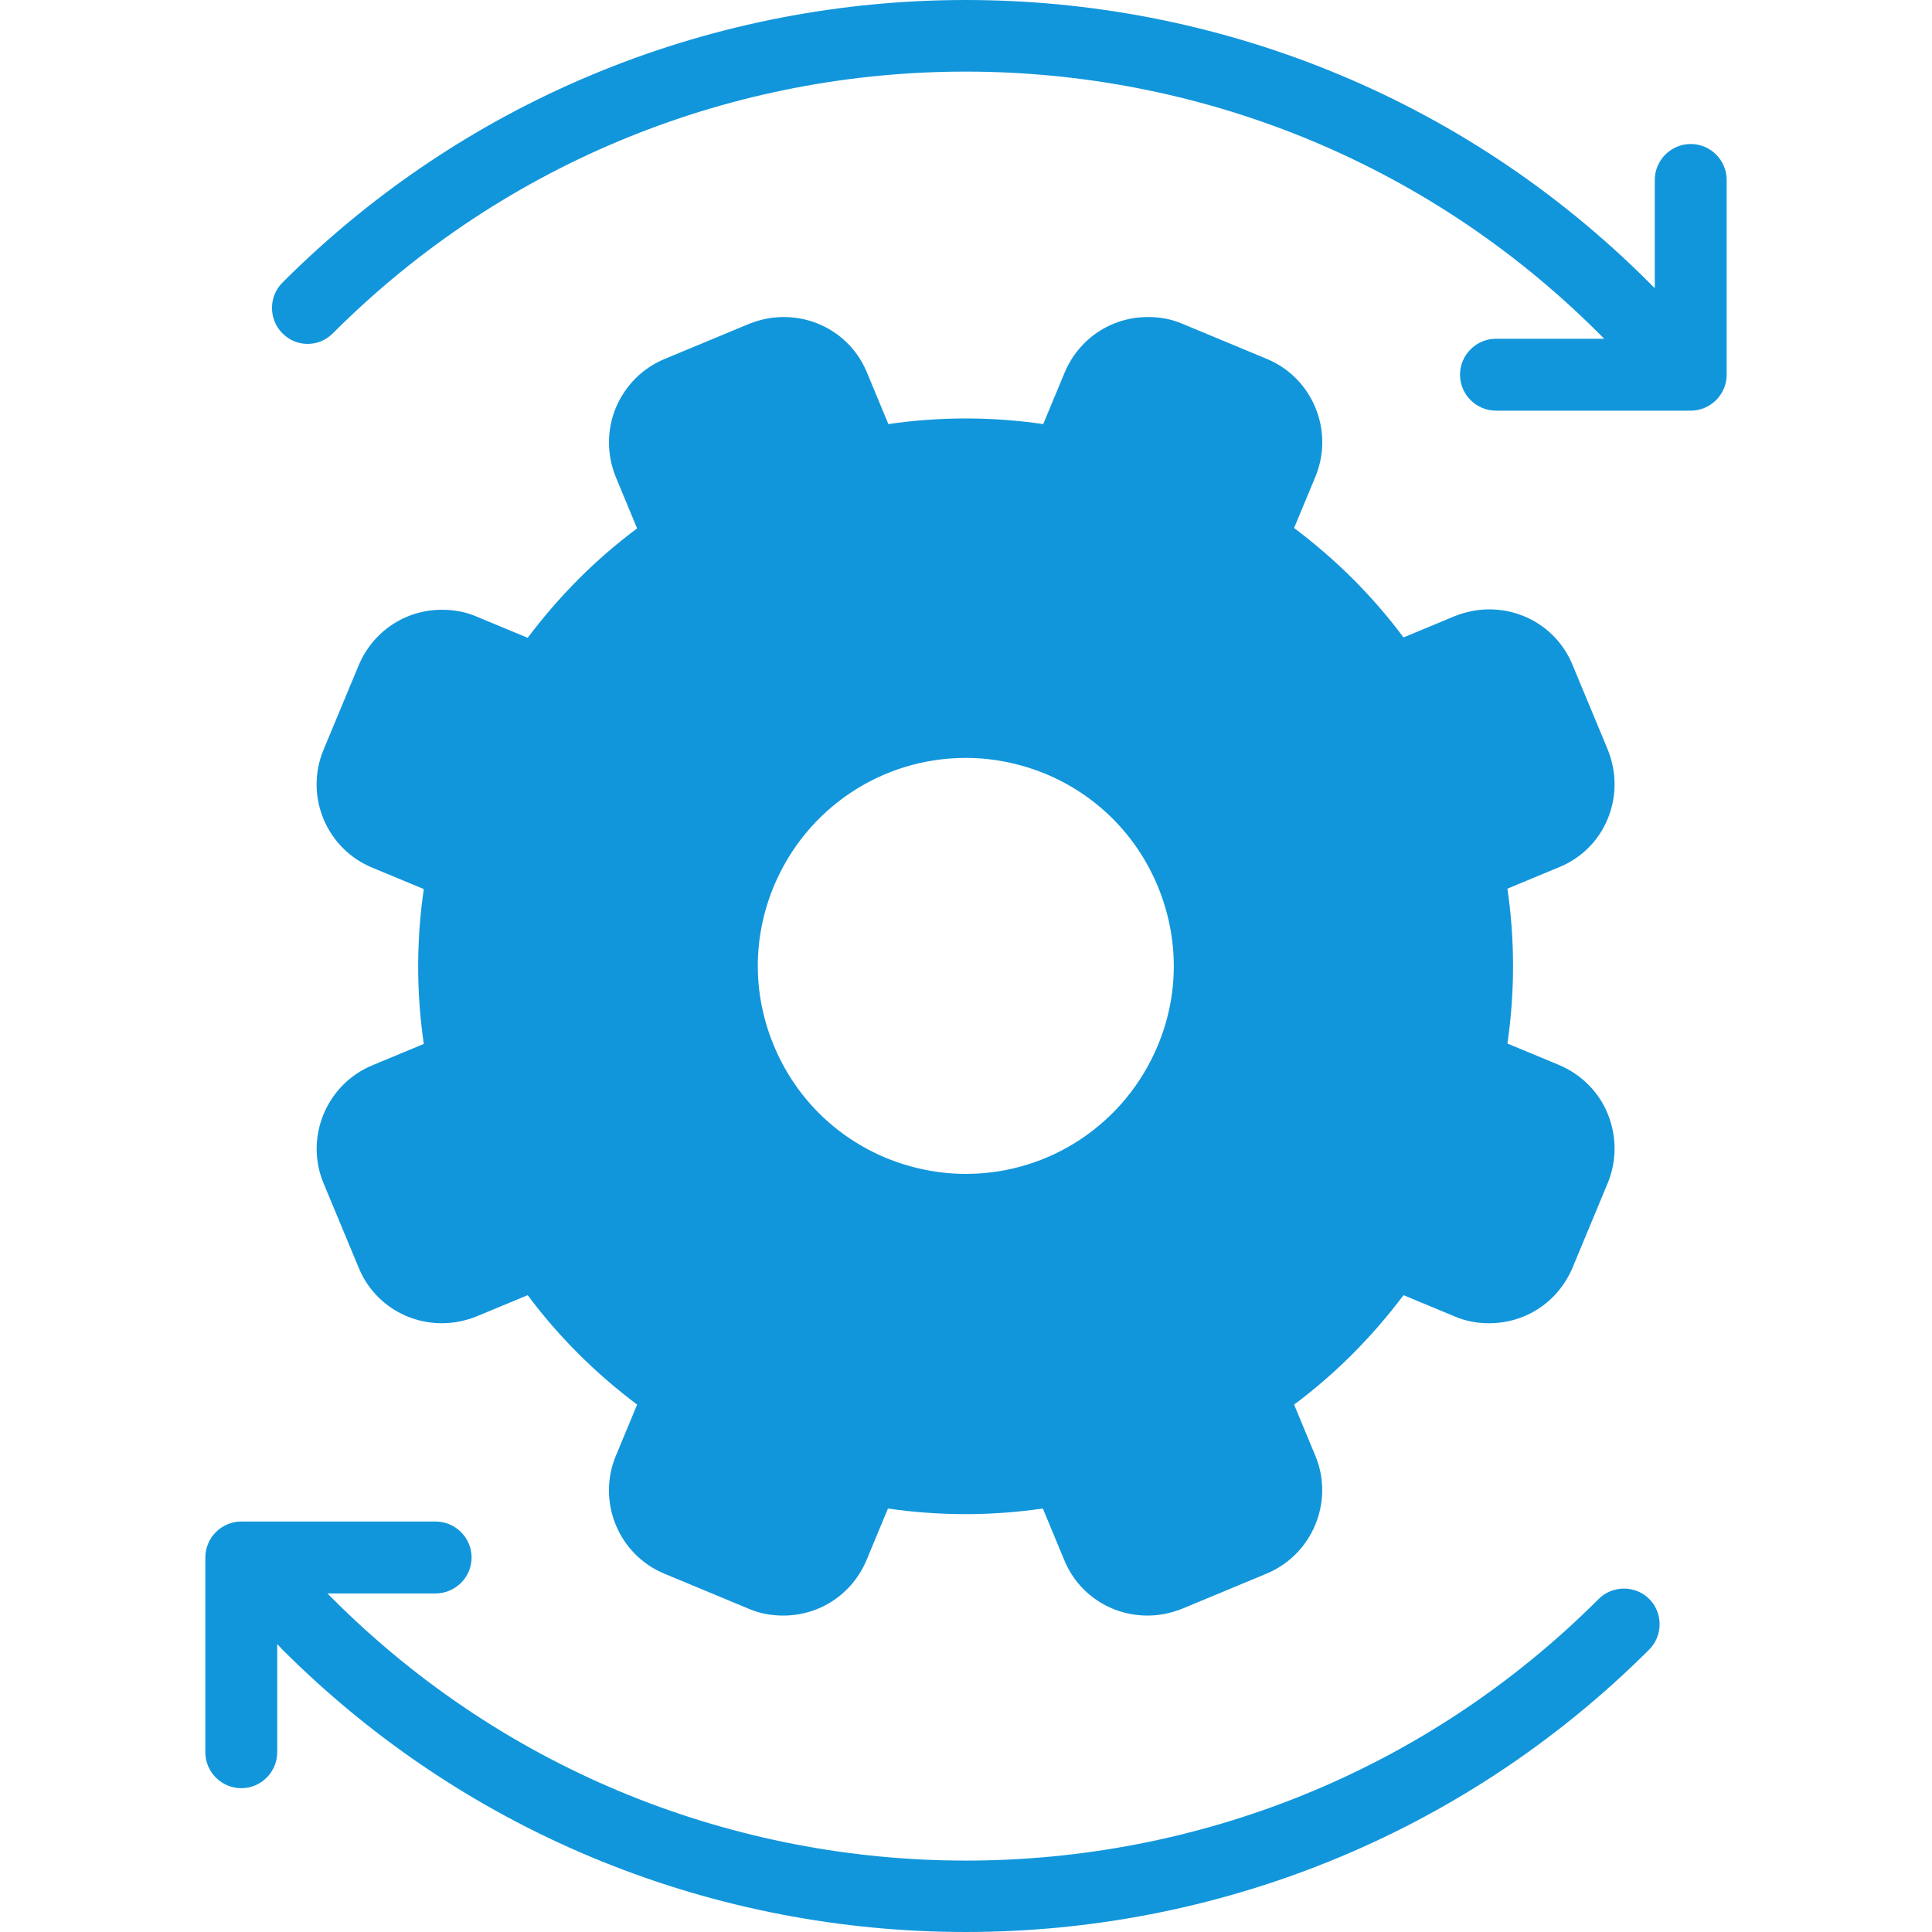 <?xml version="1.0" standalone="no"?><!DOCTYPE svg PUBLIC "-//W3C//DTD SVG 1.1//EN" "http://www.w3.org/Graphics/SVG/1.1/DTD/svg11.dtd"><svg t="1569487142582" class="icon" viewBox="0 0 1024 1024" version="1.1" xmlns="http://www.w3.org/2000/svg" p-id="17395" xmlns:xlink="http://www.w3.org/1999/xlink" width="200" height="200"><defs><style type="text/css"></style></defs><path d="M819.064 581.987l-41.04-16.96c7.119-35.386 6.91-71.191 0-105.53l41.249-16.96c14.657-6.072 21.776-23.032 15.704-37.689l-18.635-44.809c-6.072-14.657-23.032-21.776-37.689-15.704l-41.249 16.96c-19.473-29.105-44.599-54.65-74.541-74.751l16.96-41.04c6.072-14.657-0.838-31.617-15.495-37.689l-44.809-18.635c-14.657-6.072-31.617 0.838-37.689 15.495l-16.96 41.04c-35.386-7.119-71.191-6.91-105.53 0l-16.96-41.249c-6.072-14.657-23.032-21.776-37.689-15.704l-44.809 18.635c-14.657 6.072-21.776 23.032-15.704 37.689l16.96 41.249c-29.105 19.473-54.65 44.599-74.751 74.541l-41.04-16.96c-14.657-6.072-31.617 0.838-37.689 15.495l-18.635 44.809c-6.072 14.657 0.838 31.617 15.495 37.689l41.04 16.96c-7.119 35.386-6.91 71.191 0 105.53l-41.249 16.96c-14.657 6.072-21.776 23.032-15.704 37.689l18.635 44.809c6.072 14.657 23.032 21.776 37.689 15.704l41.249-16.96c19.473 29.105 44.599 54.65 74.541 74.751l-16.96 41.04c-6.072 14.657 0.838 31.617 15.495 37.689l44.809 18.635c14.657 6.072 31.617-0.838 37.689-15.495l16.96-41.04c35.386 7.119 71.191 6.91 105.53 0l16.96 41.249c6.072 14.657 23.032 21.776 37.689 15.704l44.809-18.635c14.657-6.072 21.776-23.032 15.704-37.689l-16.96-41.249c29.105-19.473 54.65-44.599 74.751-74.541l41.04 16.96c14.657 6.072 31.617-0.838 37.689-15.495l18.635-44.809c6.282-14.866-0.838-31.617-15.495-37.689z m-356.584 49.415c-65.956-27.22-97.155-102.808-69.935-168.765s102.808-97.155 168.765-69.935 97.155 102.808 69.935 168.765-102.808 97.155-168.765 69.935z" fill="#1296db" p-id="17396"></path><path d="M176.46 176.617c184.887-184.887 485.774-184.887 670.871 0l2.931 2.931h-57.372c-10.469 0-19.054 8.585-19.054 19.054s8.585 19.054 19.054 19.054h103.227c10.469 0 19.054-8.585 19.054-19.054v-103.227c0-10.469-8.585-19.054-19.054-19.054s-19.054 8.585-19.054 19.054v57.372l-2.931-2.931c-199.754-199.754-524.72-199.754-724.474 0-7.328 7.328-7.328 19.473 0 26.801 7.328 7.538 19.473 7.538 26.801 0zM127.882 947.784c10.469 0 19.054-8.585 19.054-19.054v-57.372l2.722 2.931c99.877 99.877 230.952 149.711 362.237 149.711 131.075 0 262.36-50.043 362.237-149.711 7.328-7.328 7.328-19.473 0-26.801s-19.473-7.328-26.801 0c-184.887 184.887-485.774 184.887-670.871 0l-2.931-2.931h57.372c10.469 0 19.054-8.585 19.054-19.054s-8.585-19.054-19.054-19.054h-103.018c-10.469 0-19.054 8.585-19.054 19.054v103.227c0 10.469 8.585 19.054 19.054 19.054z" fill="#1296db" p-id="17397"></path><path d="M852.147 433.952c4.816-11.726 4.816-24.707 0-36.642l-18.635-44.809c-7.328-18.007-24.707-29.523-44.18-29.523-6.282 0-12.354 1.256-18.217 3.56l-27.22 11.307c-16.541-22.195-36.014-41.458-58-58l11.307-27.22c10.051-24.289-1.466-52.346-25.754-62.397l-44.809-18.635c-5.863-2.513-11.935-3.56-18.217-3.56-19.473 0-36.642 11.516-44.18 29.523l-11.307 27.22c-27.22-3.978-54.859-3.978-82.079 0l-11.307-27.22c-7.328-18.007-24.707-29.523-44.18-29.523-6.282 0-12.354 1.256-18.217 3.56l-44.809 18.635c-11.726 4.816-20.939 14.029-25.964 25.964-4.816 11.726-4.816 24.707 0 36.642l11.307 27.22c-22.195 16.541-41.458 36.014-58 58l-27.22-11.307c-5.863-2.513-11.935-3.56-18.217-3.56-19.473 0-36.642 11.516-44.18 29.523l-18.635 44.809c-10.051 24.289 1.466 52.346 25.964 62.397l27.22 11.307c-3.978 27.22-3.978 54.859 0 82.079l-27.22 11.307c-24.289 10.051-36.014 38.108-25.964 62.397l18.635 44.809c7.328 18.007 24.707 29.523 44.18 29.523 6.282 0 12.354-1.256 18.217-3.56l27.22-11.307c16.541 22.195 36.014 41.458 58 58l-11.307 27.22c-10.051 24.289 1.466 52.346 25.754 62.397l44.809 18.635c5.863 2.513 11.935 3.56 18.217 3.56 19.473 0 36.642-11.516 44.18-29.523l11.307-27.22c27.22 3.978 54.859 3.978 82.079 0l11.307 27.22c7.328 18.007 24.707 29.523 44.18 29.523 6.282 0 12.354-1.256 18.217-3.56l44.809-18.635c24.289-10.051 36.014-38.108 25.964-62.397l-11.307-27.22c22.195-16.541 41.458-36.014 58-58l27.22 11.307c5.863 2.513 11.935 3.56 18.217 3.56 19.473 0 36.642-11.516 44.18-29.523l18.635-44.809c4.816-11.726 4.816-24.707 0-36.642-4.816-11.726-14.029-20.939-25.964-25.964l-27.22-11.307c3.978-27.22 3.978-54.859 0-82.079l27.22-11.307c11.935-4.816 21.148-14.029 25.964-25.754z m-34.967-14.448c-1.047 2.513-2.931 4.397-5.235 5.235l-41.249 16.96c-8.375 3.56-13.191 12.354-11.307 21.148 6.491 32.664 6.491 65.538 0 98.202-1.675 8.794 2.931 17.798 11.307 21.148l41.04 16.96c2.513 1.047 4.397 2.931 5.235 5.235 1.047 2.513 1.047 5.025 0 7.538l-18.635 44.809c-2.094 4.816-7.957 7.328-12.773 5.235l-41.04-16.96c-8.375-3.56-18.007-0.628-23.032 6.91-18.426 27.639-41.668 50.881-69.307 69.307-7.538 5.025-10.469 14.657-6.91 23.032l16.96 41.249c2.094 5.025-0.419 10.888-5.235 12.773l-44.809 18.635c-5.025 2.094-10.888-0.419-12.773-5.235l-16.96-41.249c-2.931-7.119-10.051-11.726-17.588-11.726-1.256 0-2.513 0.209-3.769 0.419-32.245 6.491-65.956 6.491-98.202 0-8.794-1.675-17.798 2.931-21.148 11.307l-16.96 41.04c-2.094 4.816-7.957 7.328-12.773 5.235l-44.809-18.635c-5.025-2.094-7.328-7.747-5.235-12.773l16.96-41.04c3.56-8.375 0.628-18.007-6.91-23.032-27.639-18.426-50.881-41.668-69.307-69.516-5.025-7.538-14.657-10.469-23.032-6.91l-41.249 16.96c-5.025 2.094-10.888-0.419-12.773-5.235l-18.635-44.809c-2.094-5.025 0.419-10.888 5.235-12.773l41.249-16.96c8.375-3.56 13.191-12.354 11.307-21.148-6.491-32.664-6.491-65.538 0-98.202 1.675-8.794-2.931-17.798-11.307-21.148l-41.04-16.96c-5.025-2.094-7.328-7.747-5.235-12.773l18.635-44.809c2.094-4.816 7.957-7.328 12.773-5.235l41.04 16.96c8.375 3.56 18.007 0.628 23.032-6.91 18.426-27.639 41.668-50.881 69.307-69.307 7.538-5.025 10.469-14.657 6.91-23.032l-16.96-41.249c-1.047-2.513-1.047-5.025 0-7.538s2.931-4.397 5.235-5.235l44.809-18.635c5.025-2.094 10.888 0.419 12.773 5.235l16.96 41.249c3.56 8.375 12.354 13.191 21.148 11.307 32.245-6.491 65.956-6.491 98.202 0 8.794 1.675 17.798-2.931 21.148-11.307l16.96-41.04c2.094-4.816 7.957-7.328 12.773-5.235l44.809 18.635c5.025 2.094 7.328 7.747 5.235 12.773l-16.96 41.04c-3.56 8.375-0.628 18.007 6.91 23.032 27.639 18.426 50.881 41.668 69.307 69.516 5.025 7.538 14.657 10.469 23.032 6.91l41.249-16.96c5.025-2.094 10.888 0.419 12.773 5.235l18.635 44.809c1.256 2.303 1.256 5.025 0.209 7.538z" fill="#1296db" p-id="17398"></path><path d="M568.639 375.324c-18.217-7.538-37.271-11.307-56.743-11.307-60.094 0-113.906 35.805-136.938 91.501-15.076 36.642-15.076 76.844 0 113.278 15.076 36.642 43.552 65.119 80.195 80.195 18.217 7.538 37.271 11.307 56.743 11.307 60.094 0 113.906-35.805 136.938-91.501 15.076-36.642 15.076-76.844 0-113.278-15.285-36.642-43.762-65.119-80.195-80.195z m45.018 178.815c-17.17 41.249-57.162 68.05-101.761 68.05-14.448 0-28.686-2.931-42.086-8.375-27.22-11.307-48.368-32.455-59.675-59.675s-11.307-57.162 0-84.382c17.17-41.249 57.162-68.05 101.761-68.05 14.448 0 28.686 2.931 42.086 8.375 27.22 11.307 48.368 32.455 59.675 59.675 11.307 27.43 11.307 57.372 0 84.382z" fill="#1296db" p-id="17399"></path></svg>